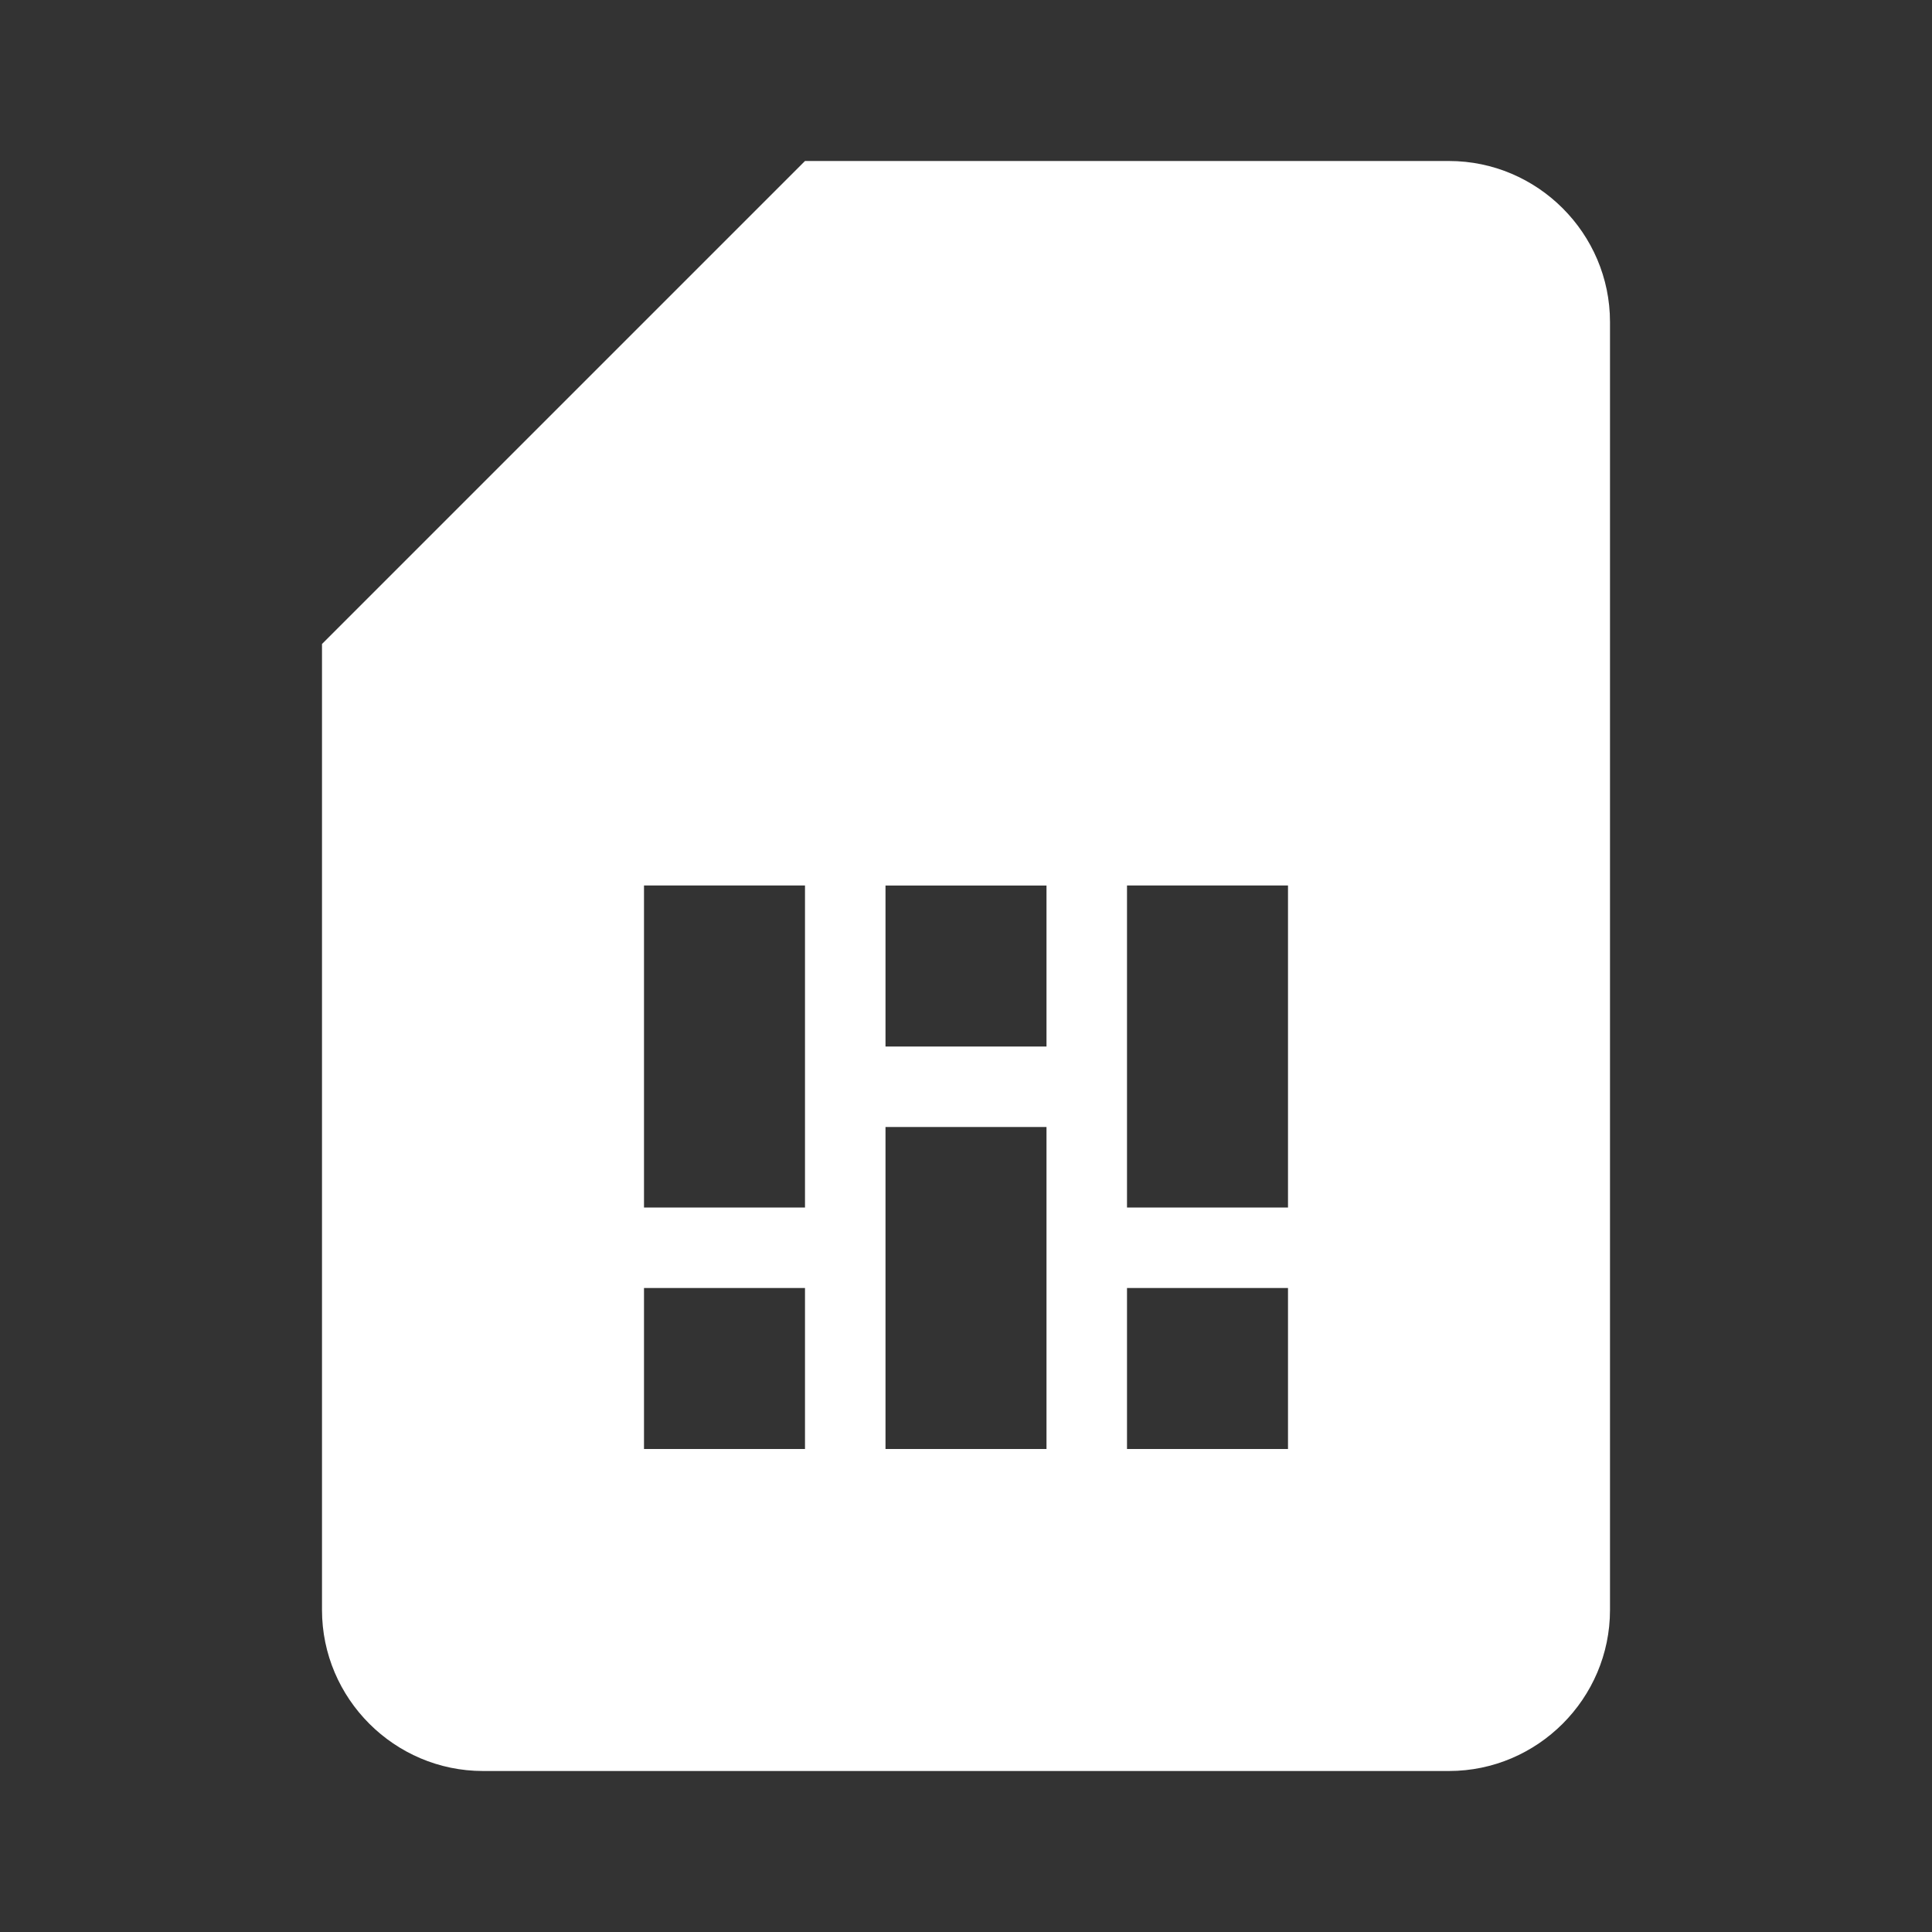 <svg xmlns="http://www.w3.org/2000/svg" xmlns:xlink="http://www.w3.org/1999/xlink" id="Ebene_1" width="24" height="24" x="0" y="0" enable-background="new 0 0 24 24" version="1.1" viewBox="0 0 24 24" xml:space="preserve"><rect x="0" y="0" width="24" height="24" fill="#333333" stroke="none"/><path fill="#FFF" d="M18,2h-8L4,8v12c0,1.1,0.9,2,2,2h12c1.1,0,2-0.9,2-2V4C20,2.9,19.1,2,18,2z M10,18H8v-2h2V18z M10,15H8v-4h2	V15z M13,18h-2v-4h2V18z M13,13h-2v-2h2V13z M16,18h-2v-2h2V18z M16,15h-2v-4h2V15z"/></svg>